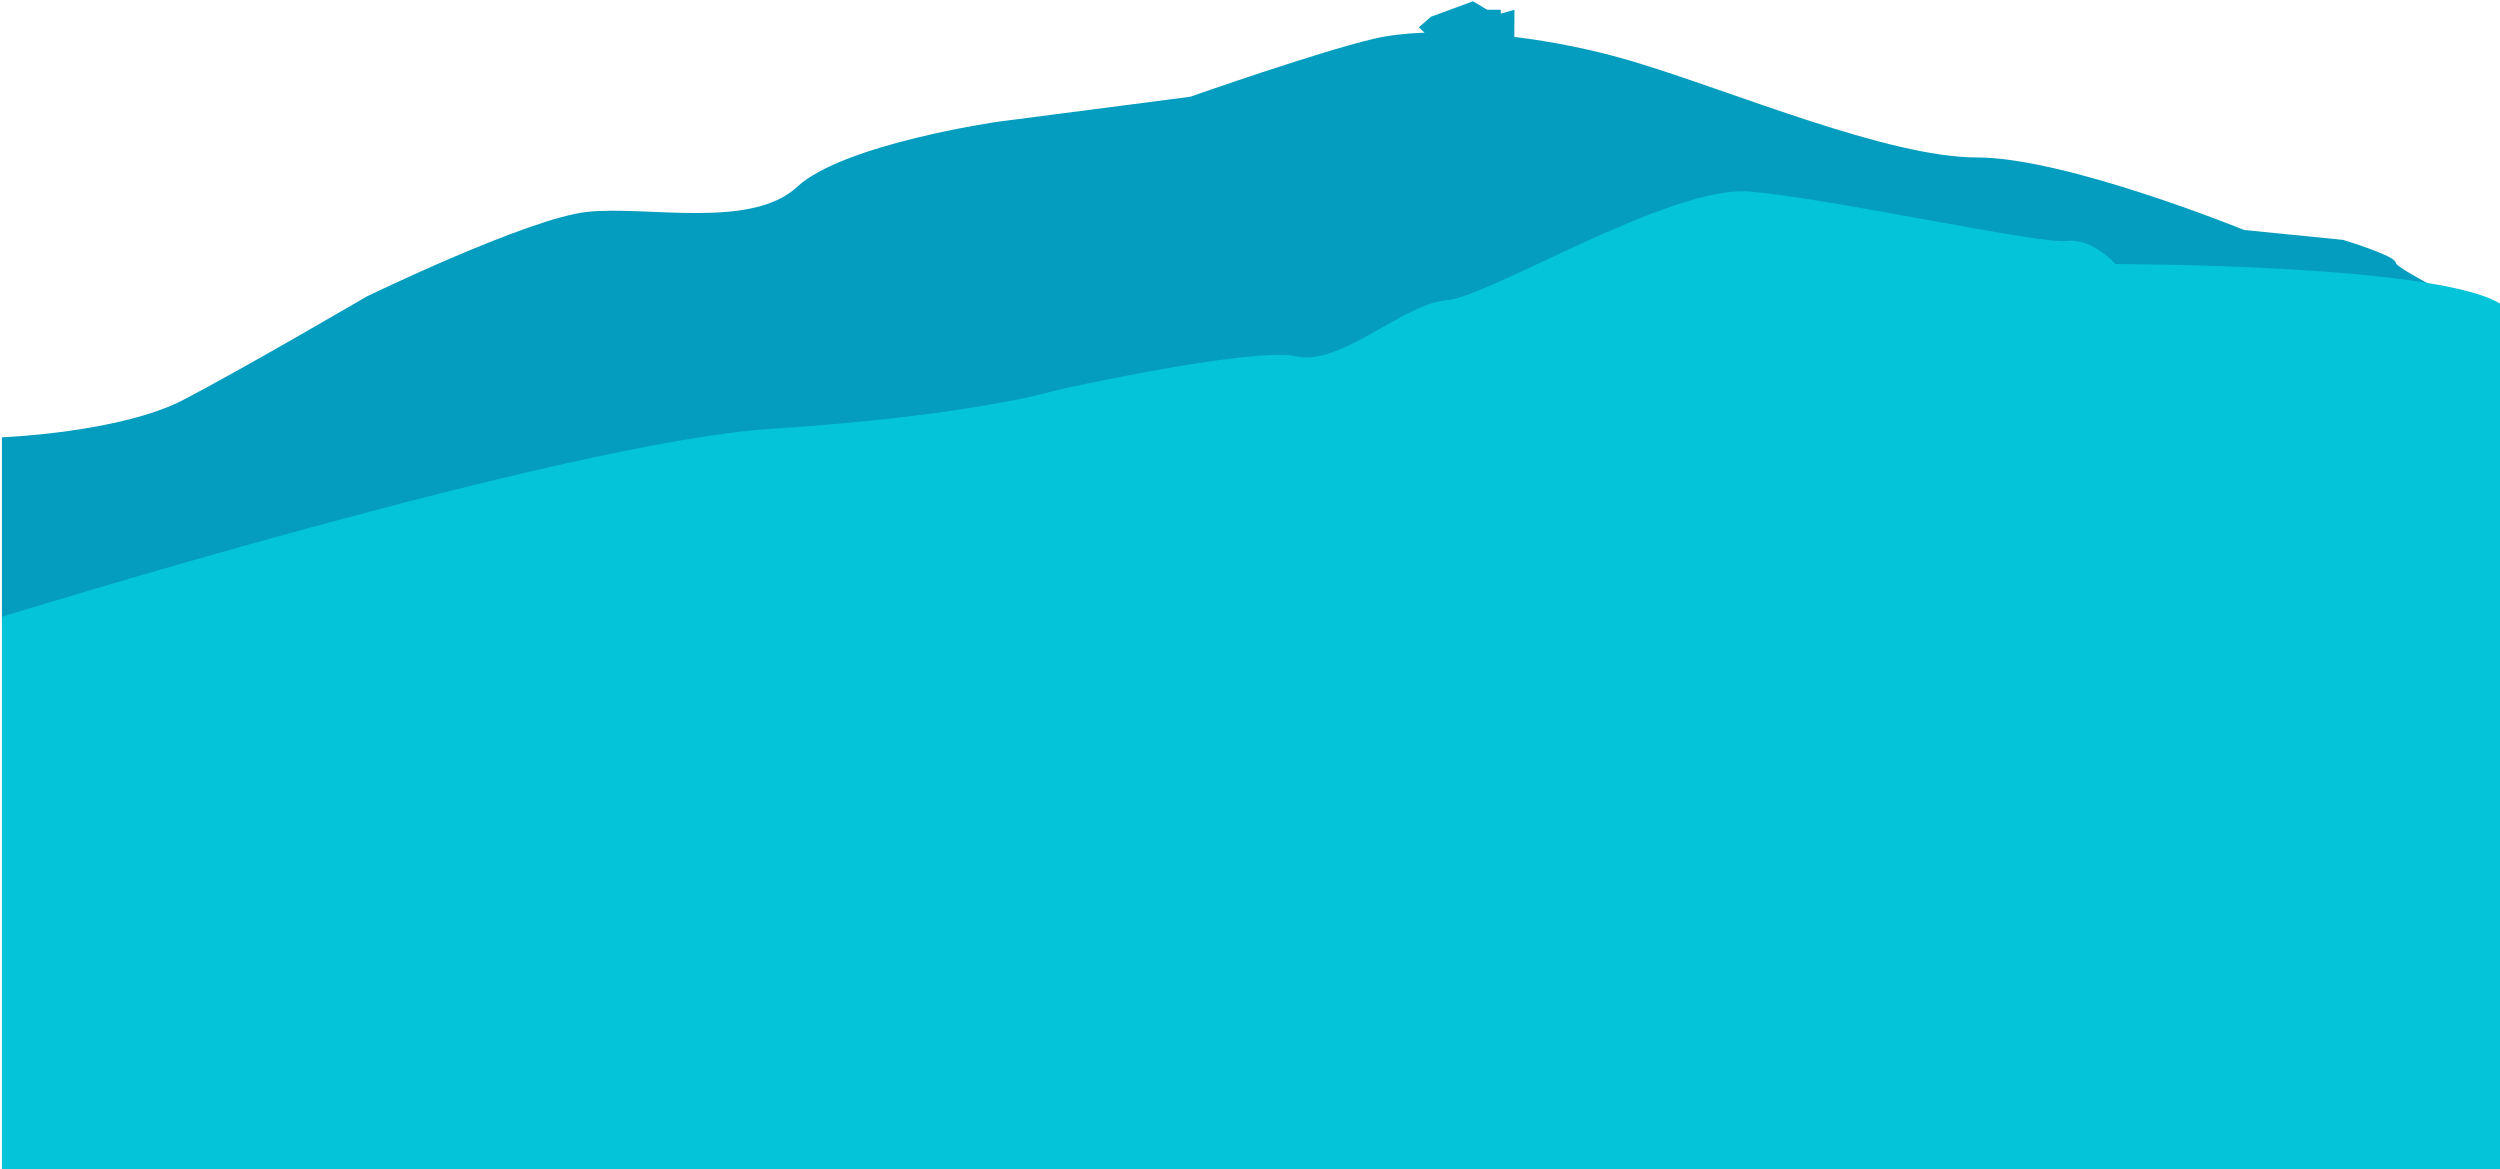<svg width="1281px" height="599px" viewBox="-111 -399 1281 599" version="1.1" xmlns="http://www.w3.org/2000/svg" xmlns:xlink="http://www.w3.org/1999/xlink">
    <!-- Generator: Sketch 41.2 (35397) - http://www.bohemiancoding.com/sketch -->
    <desc>Created with Sketch.</desc>
    <defs></defs>
    <path d="M1168.926,-235.553 C1168.926,-235.553 1116.562,-260.89 1116.562,-264.411 C1116.562,-267.933 1089.535,-276.092 1089.535,-276.092 L1038.861,-281.16 C1038.861,-281.16 947.647,-318.321 902.039,-318.321 C856.432,-318.321 777.041,-352.104 726.367,-367.307 C705.804,-373.476 684.685,-377.697 664.928,-380.085 C664.964,-380.088 665,-394 665,-394 L658,-392 L658,-394 L651.063,-394 L643.744,-398.346 L622.218,-390.423 L616,-385 L618.939,-382.277 C608.97,-381.886 600.145,-380.83 592.924,-379.131 C564.208,-372.374 498.847,-349.416 498.847,-349.416 L400.056,-336.586 C400.056,-336.586 321.066,-325.188 297.417,-303.229 C273.769,-281.269 220.051,-293.777 189.646,-290.399 C159.241,-287.02 76.743,-247 76.743,-247 C76.743,-247 15.398,-211.066 -16.915,-194.174 C-49.228,-177.282 -110,-174.93 -110,-174.93 L-110,200 L1170,200 L1168.926,-235.553 Z" id="4" stroke="none" fill="#049DBF" fill-rule="evenodd"></path>
    <path d="M-110,-82.956 C-110,-82.956 179.08,-172.48 283.808,-179.237 C388.536,-185.994 430.764,-199.168 430.764,-199.168 C430.764,-199.168 530.647,-221.467 553.339,-216.399 C576.032,-211.331 608.126,-243.426 630.085,-245.114 C652.044,-246.804 744.947,-304.235 785.487,-300.857 C826.027,-297.478 934.133,-273.83 947.646,-275.519 C961.159,-277.209 972.983,-263.695 972.983,-263.695 C972.983,-263.695 1137.291,-263.695 1170,-243.426 L1170,200 L-110,200 L-110,-82.956 Z" id="3" stroke="none" fill="#04C4D9" fill-rule="evenodd"></path>
</svg>
